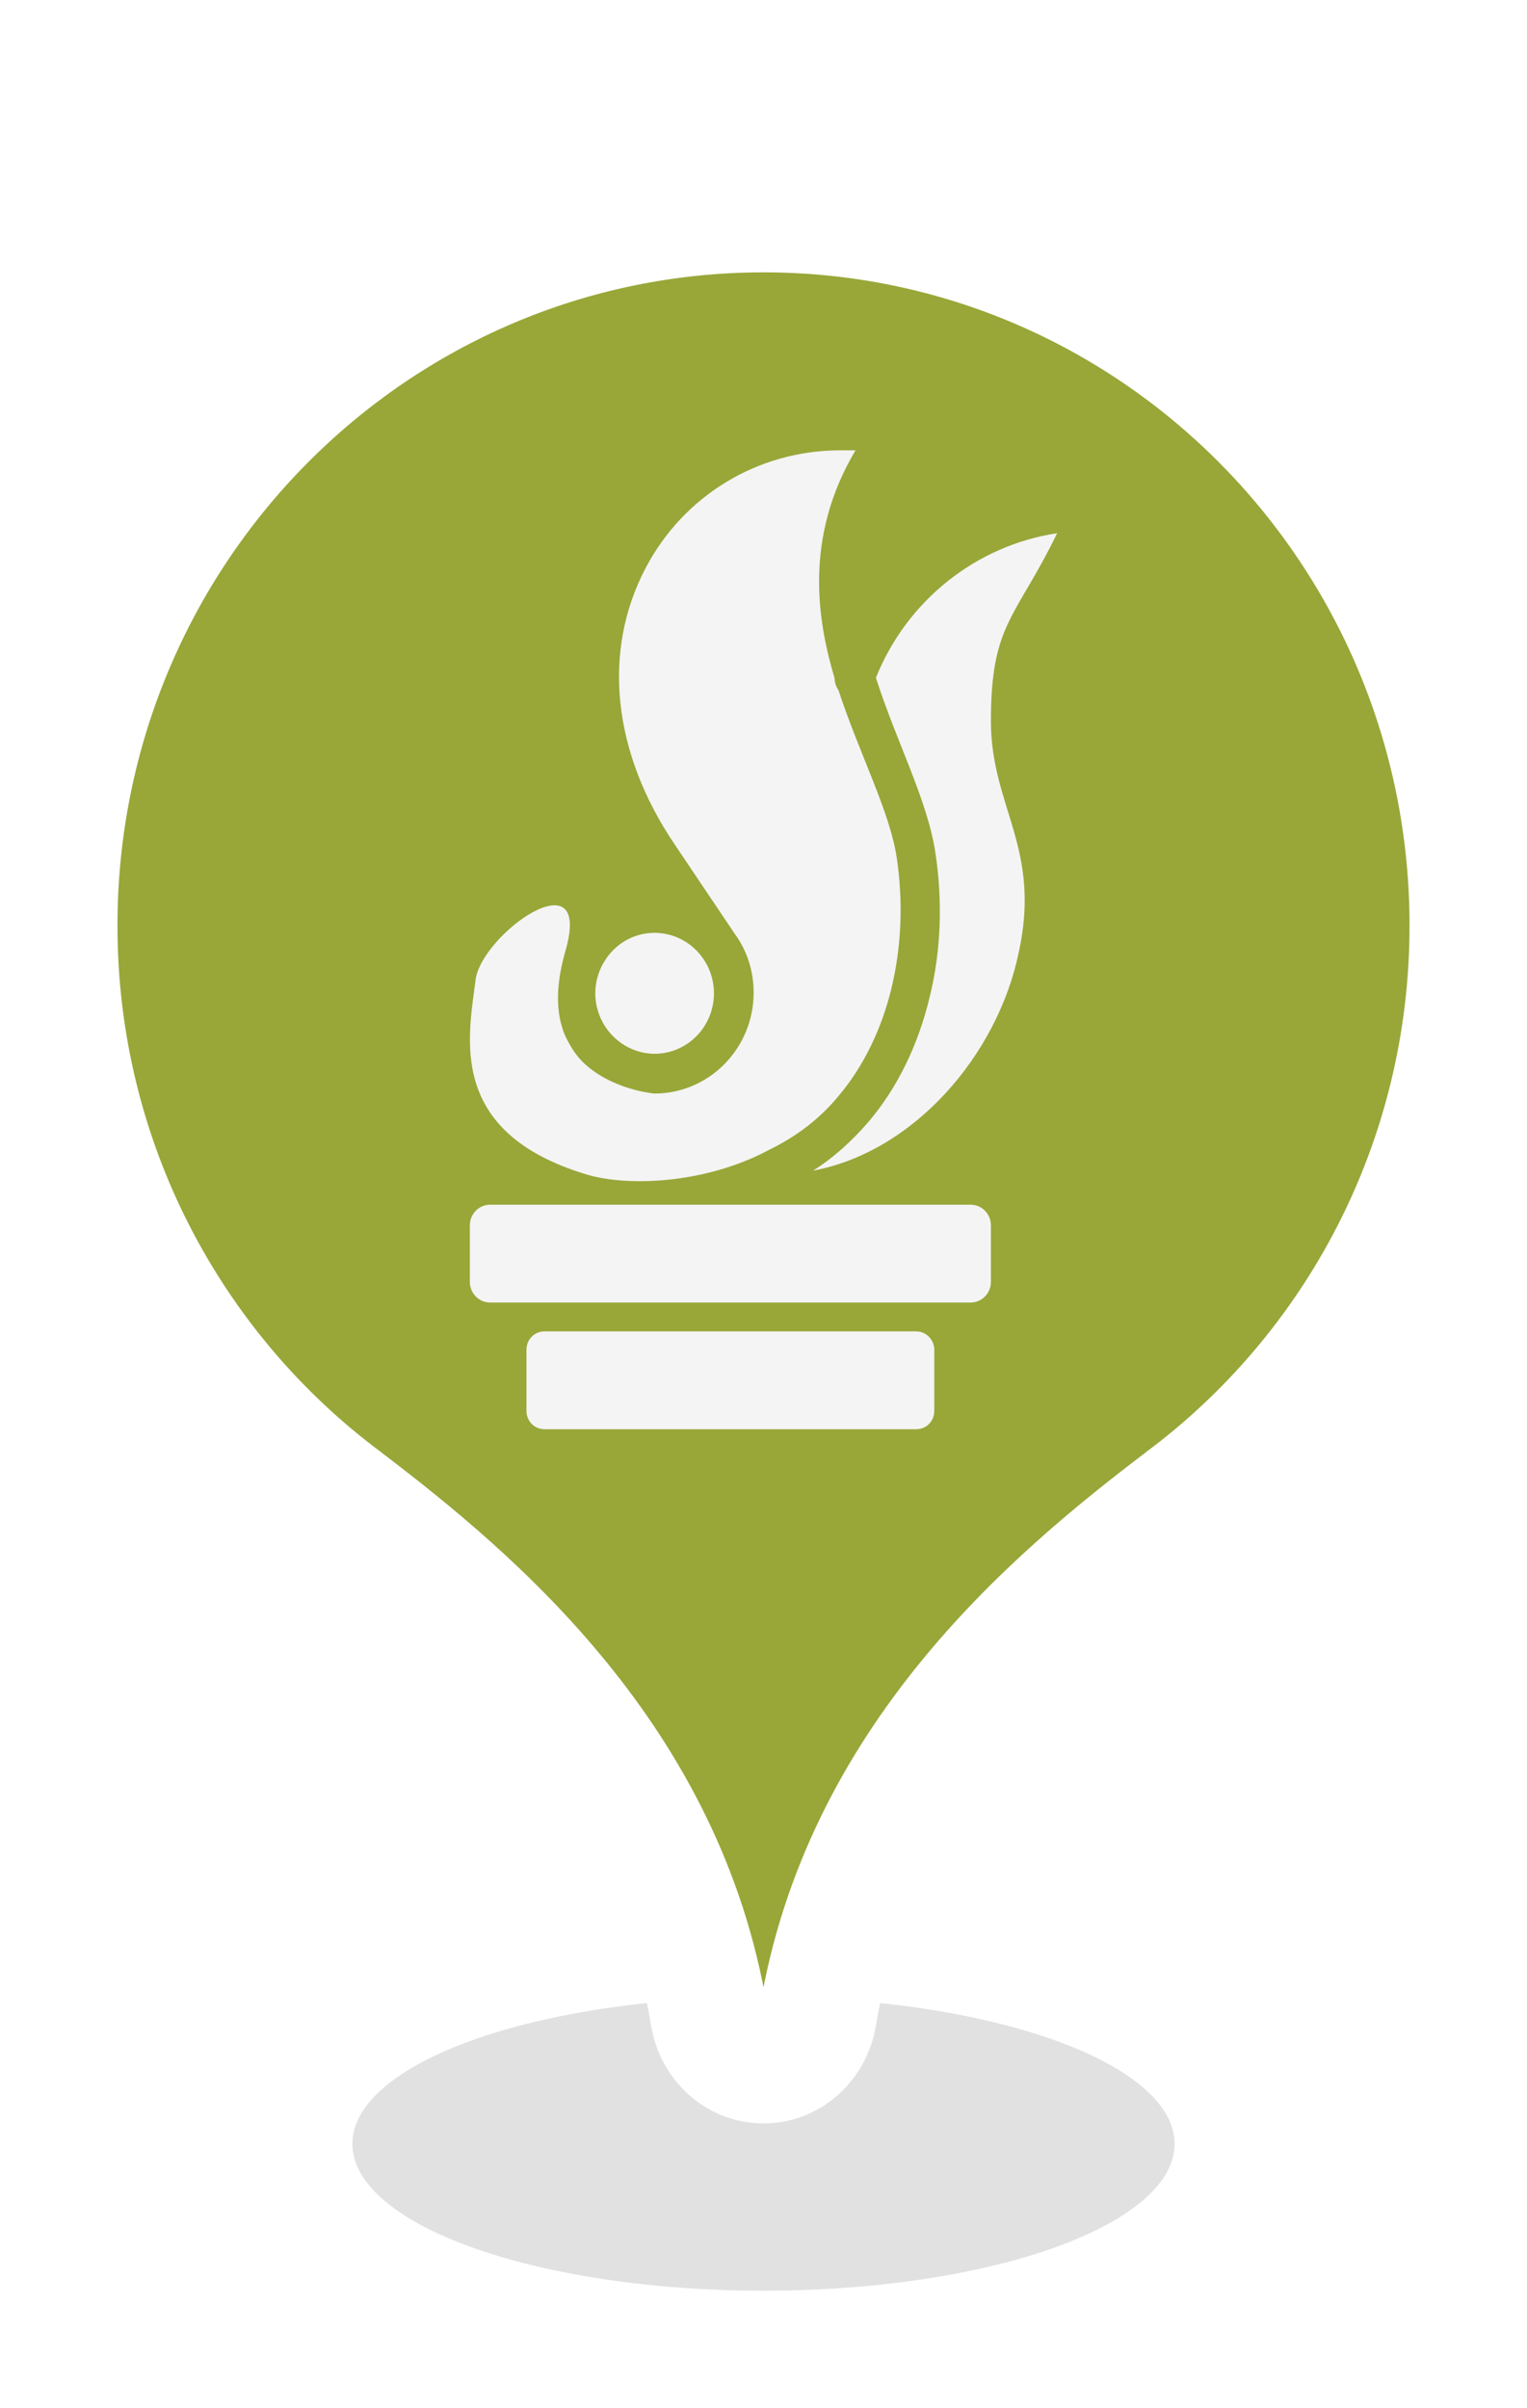 <svg width="26" height="41" viewBox="0 0 26 41" fill="none" xmlns="http://www.w3.org/2000/svg">
<g filter="url(#filter0_f)">
<ellipse cx="13" cy="36.5" rx="7" ry="2.5" fill="black" fill-opacity="0.12"/>
</g>
<mask id="path-2-outside-1" maskUnits="userSpaceOnUse" x="0" y="2.637" width="26" height="34" fill="black">
<rect fill="white" y="2.637" width="26" height="34"/>
<path fill-rule="evenodd" clip-rule="evenodd" d="M20.099 25.533C23.071 23.327 25 19.77 25 15.759C25 9.064 19.627 3.637 13 3.637C6.373 3.637 1 9.064 1 15.759C1 19.771 2.929 23.327 5.901 25.533C8.161 27.254 11.347 29.968 12.076 34.338C12.152 34.796 12.536 35.151 13 35.151C13.464 35.151 13.848 34.796 13.924 34.338C14.653 29.968 17.839 27.254 20.099 25.533Z"/>
</mask>
<path fill-rule="evenodd" clip-rule="evenodd" d="M20.099 25.533C23.071 23.327 25 19.77 25 15.759C25 9.064 19.627 3.637 13 3.637C6.373 3.637 1 9.064 1 15.759C1 19.771 2.929 23.327 5.901 25.533C8.161 27.254 11.347 29.968 12.076 34.338C12.152 34.796 12.536 35.151 13 35.151C13.464 35.151 13.848 34.796 13.924 34.338C14.653 29.968 17.839 27.254 20.099 25.533Z" fill="#98A738"/>
<path d="M20.099 25.533L19.503 24.73L19.494 24.738L20.099 25.533ZM5.901 25.533L6.506 24.738L6.497 24.73L5.901 25.533ZM12.076 34.338L11.089 34.502L12.076 34.338ZM13.924 34.338L14.911 34.502L13.924 34.338ZM20.695 26.336C23.912 23.948 26 20.098 26 15.759H24C24 19.443 22.23 22.706 19.503 24.73L20.695 26.336ZM26 15.759C26 8.521 20.189 2.637 13 2.637V4.637C19.066 4.637 24 9.607 24 15.759H26ZM13 2.637C5.811 2.637 0 8.521 0 15.759H2C2 9.607 6.934 4.637 13 4.637V2.637ZM0 15.759C0 20.098 2.088 23.948 5.305 26.336L6.497 24.73C3.77 22.706 2 19.443 2 15.759H0ZM13.062 34.173C12.264 29.39 8.782 26.47 6.506 24.738L5.295 26.329C7.539 28.037 10.429 30.546 11.089 34.502L13.062 34.173ZM13 34.151C13.013 34.151 13.026 34.154 13.038 34.158C13.049 34.163 13.056 34.168 13.059 34.17C13.064 34.175 13.063 34.176 13.062 34.173L11.089 34.502C11.239 35.396 12.002 36.151 13 36.151V34.151ZM12.938 34.173C12.937 34.176 12.936 34.175 12.941 34.17C12.944 34.168 12.951 34.163 12.962 34.158C12.974 34.154 12.987 34.151 13 34.151V36.151C13.998 36.151 14.761 35.396 14.911 34.502L12.938 34.173ZM19.494 24.738C17.218 26.47 13.736 29.39 12.938 34.173L14.911 34.502C15.571 30.546 18.461 28.037 20.705 26.329L19.494 24.738Z" fill="white" mask="url(#path-2-outside-1)"/>
<path d="M18 9.078C16.631 9.284 15.444 10.216 14.914 11.539C15.261 12.627 15.792 13.618 15.927 14.52C16.052 15.343 16.023 16.196 15.83 16.971C15.637 17.784 15.281 18.52 14.789 19.098C14.509 19.422 14.2 19.706 13.844 19.931C15.56 19.608 16.978 17.971 17.344 16.225C17.74 14.431 16.872 13.745 16.872 12.274C16.872 10.608 17.296 10.529 18 9.078Z" fill="#F4F4F4"/>
<path d="M11.144 17.941C11.703 17.941 12.156 17.48 12.156 16.912C12.156 16.343 11.703 15.882 11.144 15.882C10.44 15.882 9.957 16.608 10.199 17.265C10.343 17.667 10.729 17.941 11.144 17.941Z" fill="#F4F4F4"/>
<path d="M9.968 19.99C10.7 20.216 12.031 20.147 13.092 19.578C13.555 19.353 13.96 19.049 14.288 18.647C15.127 17.647 15.493 16.147 15.271 14.618C15.156 13.823 14.635 12.843 14.278 11.755C14.239 11.696 14.211 11.627 14.211 11.549C13.921 10.578 13.68 9.157 14.567 7.667H14.307C12.899 7.667 11.636 8.441 10.99 9.676C10.247 11.098 10.43 12.814 11.491 14.382C11.539 14.451 12.465 15.833 12.513 15.902C12.726 16.196 12.832 16.539 12.832 16.902C12.832 17.843 12.079 18.618 11.144 18.618C11.144 18.618 10.411 18.559 9.919 18.078C9.794 17.951 9.698 17.794 9.62 17.627C9.476 17.284 9.447 16.833 9.62 16.216C10.122 14.529 8.193 15.902 8.097 16.686C7.981 17.637 7.595 19.265 9.968 19.99Z" fill="#F4F4F4"/>
<path d="M16.525 20.51H8.347C8.154 20.51 8 20.667 8 20.863V21.823C8 22.02 8.154 22.176 8.347 22.176H16.525C16.718 22.176 16.872 22.02 16.872 21.823V20.863C16.872 20.667 16.718 20.51 16.525 20.51Z" fill="#F4F4F4"/>
<path d="M15.599 22.667H9.273C9.099 22.667 8.964 22.804 8.964 22.98V24.02C8.964 24.196 9.099 24.333 9.273 24.333H15.599C15.773 24.333 15.908 24.196 15.908 24.02V22.98C15.908 22.814 15.773 22.667 15.599 22.667Z" fill="#F4F4F4"/>
<defs>
<filter id="filter0_f" x="4" y="32" width="18" height="9" filterUnits="userSpaceOnUse" color-interpolation-filters="sRGB">
<feFlood flood-opacity="0" result="BackgroundImageFix"/>
<feBlend mode="normal" in="SourceGraphic" in2="BackgroundImageFix" result="shape"/>
<feGaussianBlur stdDeviation="1" result="effect1_foregroundBlur"/>
</filter>
</defs>
</svg>
